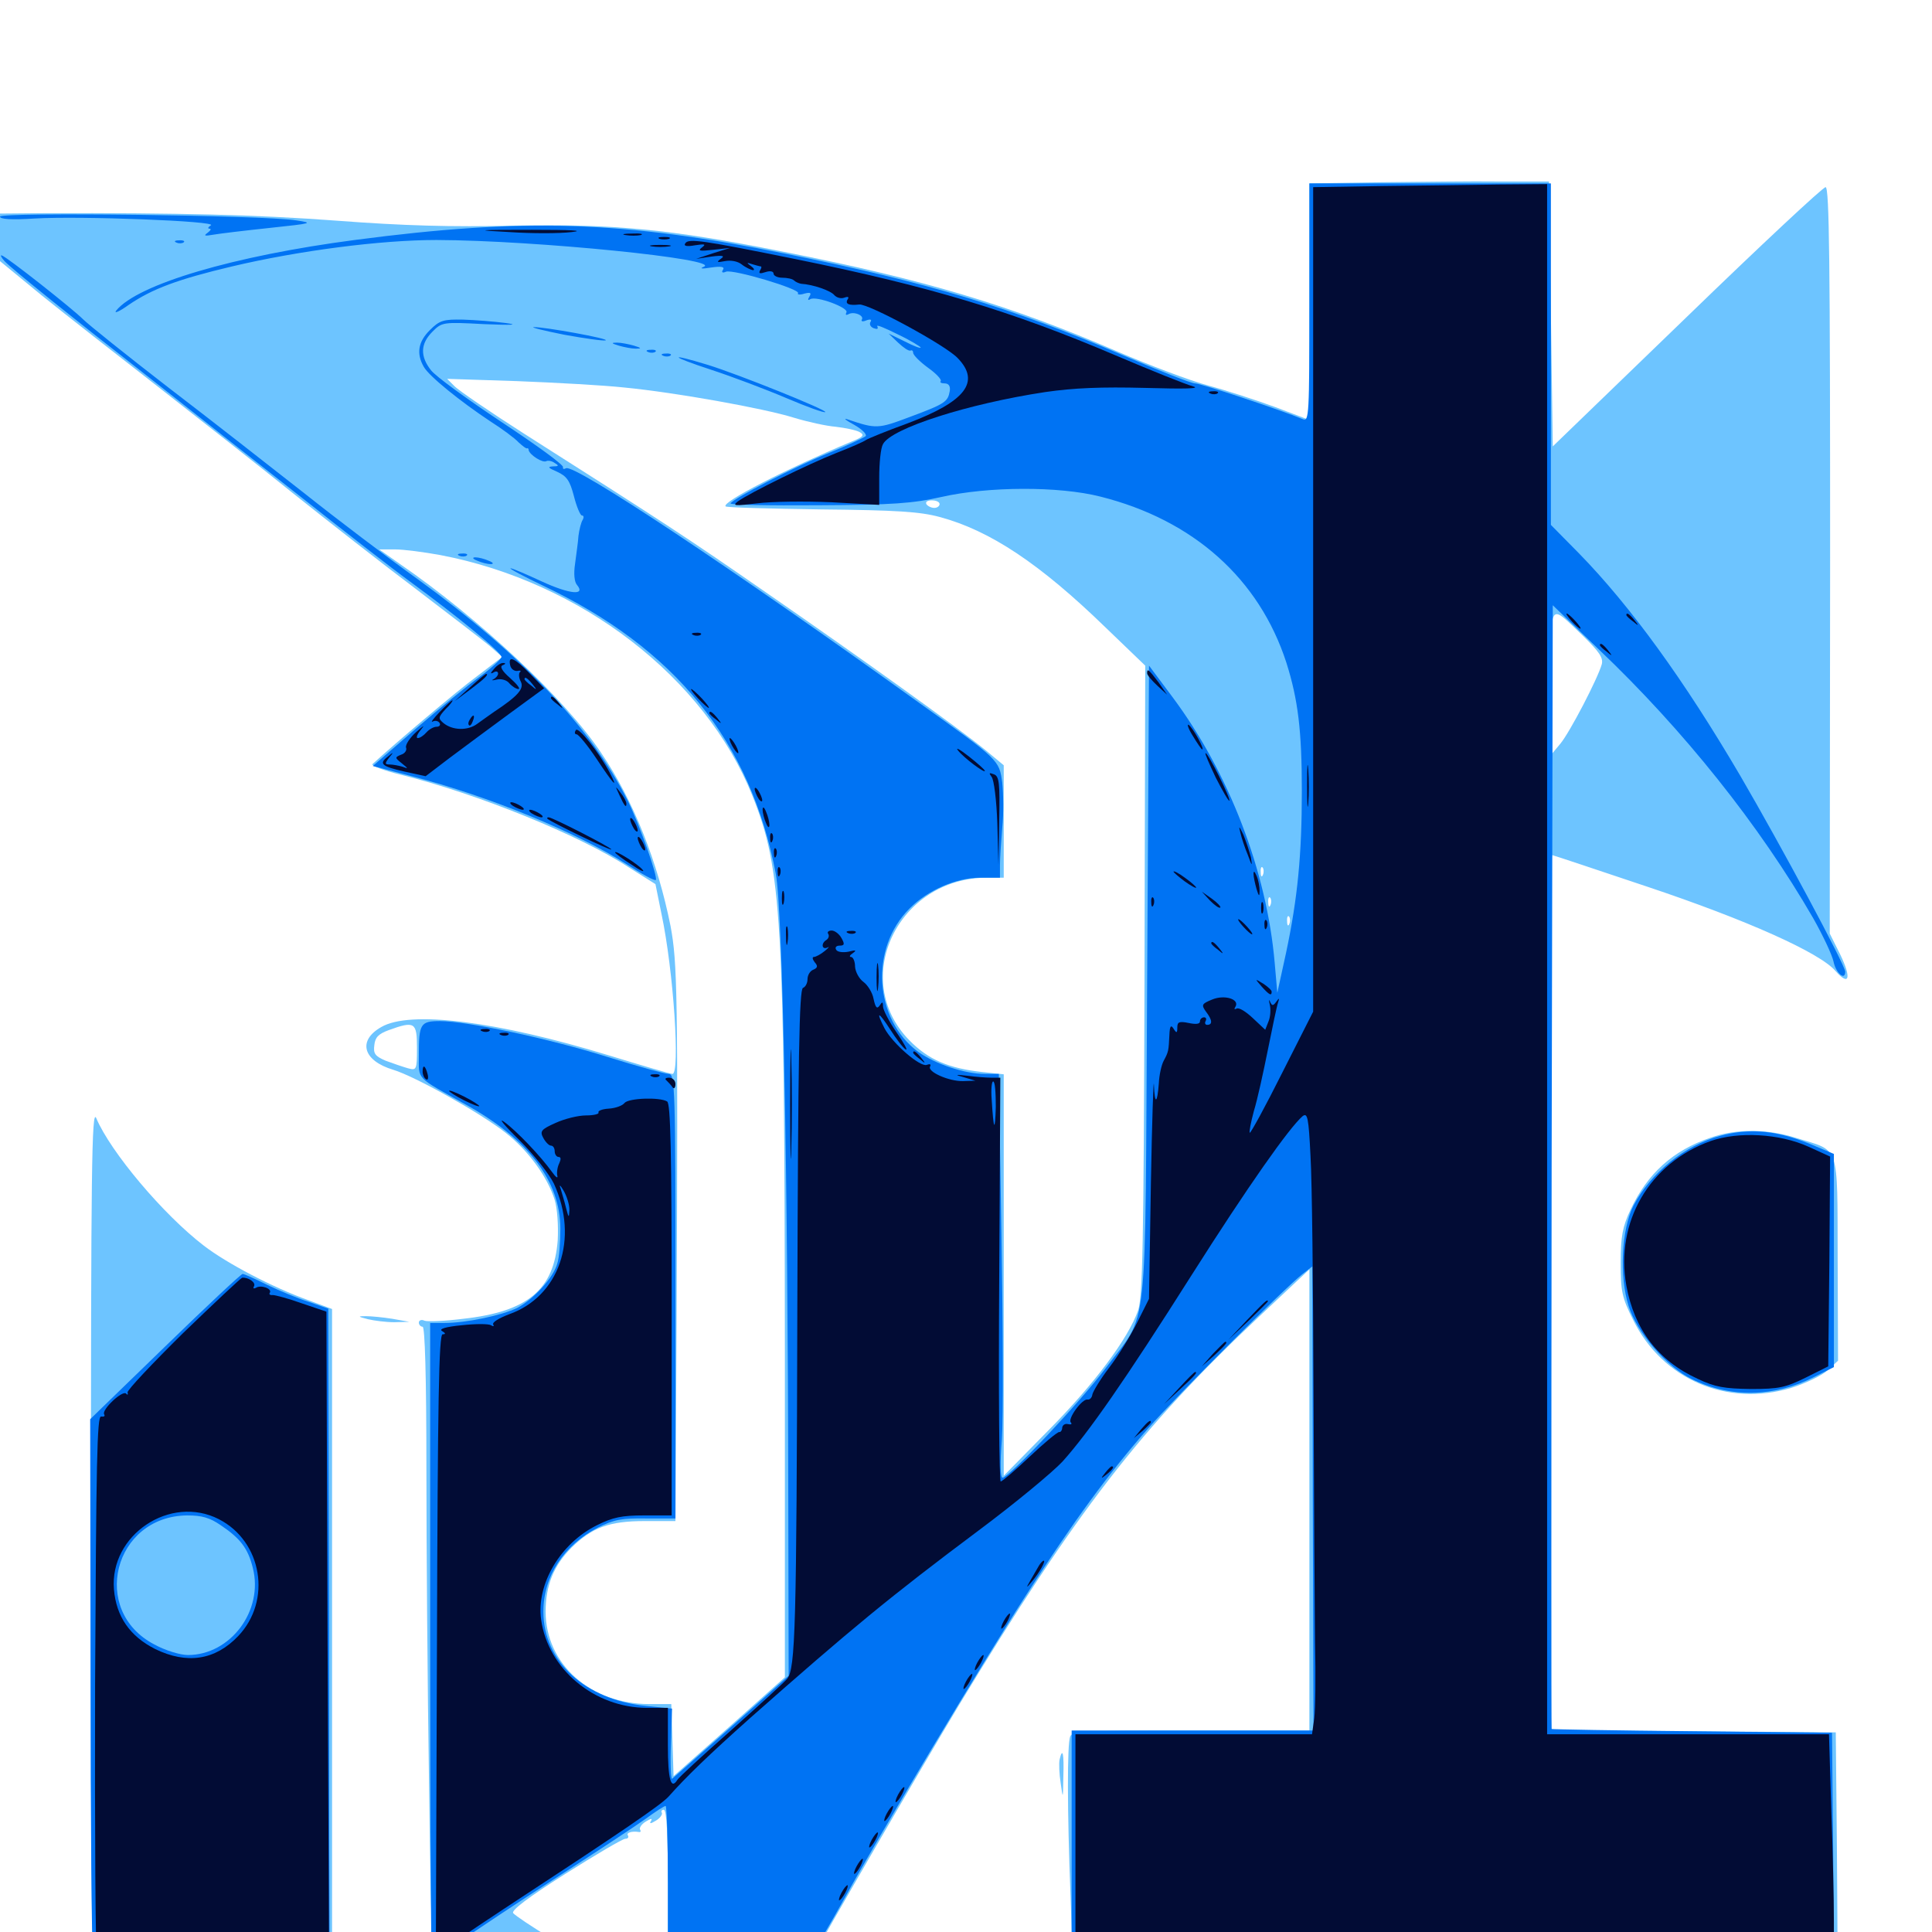 <svg xmlns="http://www.w3.org/2000/svg" viewBox="0 -1000 1000 1000">
	<path fill="#6dc4ff" d="M714.453 -905.664L677.734 -905.078V-843.75V-782.617L660.156 -789.258C650.586 -792.773 634.961 -797.852 625.586 -800.391C616.016 -802.93 594.922 -810.938 578.516 -817.969C523.438 -841.797 478.711 -855.273 405.273 -869.727C346.484 -881.445 317.773 -884.18 265.625 -883.203C234.375 -882.422 208.008 -883.203 174.805 -885.742C132.812 -888.867 93.164 -889.844 23.047 -889.648L0 -889.453V-877.148V-864.844L21.875 -846.875C33.984 -837.109 60.742 -816.211 81.055 -800.391C101.562 -784.375 133.203 -759.57 151.367 -744.922C169.727 -730.273 198.633 -707.617 215.82 -694.727C233.008 -681.641 250 -668.555 253.516 -665.625L259.961 -659.961L246.68 -649.805C236.328 -642.188 204.492 -615.234 192.773 -604.492C191.992 -603.711 198.633 -601.172 207.422 -599.023C247.266 -589.062 299.609 -567.969 325.586 -550.977L339.258 -542.383L342.383 -526.953C348.633 -497.656 352.148 -444.141 348.047 -444.141C347.07 -444.141 332.422 -448.438 315.234 -453.711C257.031 -471.484 212.109 -477.148 197.266 -468.359C184.961 -461.328 187.891 -450.977 203.516 -446.289C214.648 -442.969 248.828 -423.828 261.719 -413.672C273.438 -404.492 283.398 -390.82 287.109 -378.906C288.477 -374.414 289.062 -365.82 288.672 -358.008C286.719 -332.422 273.242 -321.094 239.648 -317.383C230.273 -316.211 221.289 -315.82 219.727 -316.406C218.164 -317.188 216.797 -316.602 216.797 -315.43C216.797 -314.258 217.773 -313.281 218.75 -313.281C219.922 -313.281 220.703 -287.695 220.703 -240.43C220.703 -200.195 221.289 -126.367 222.07 -76.367C223.242 15.82 223.633 20.117 230.078 12.305C231.445 10.742 235.938 10.156 244.531 10.938L256.836 11.914L243.164 12.891C233.398 13.672 239.648 14.258 266.211 15.039C286.328 15.43 302.734 15.43 302.734 14.844C302.734 14.258 294.727 8.984 284.961 3.125C275.195 -2.734 266.602 -8.594 265.625 -9.766C264.453 -11.133 273.438 -17.969 292.578 -30.078C308.398 -40.039 322.266 -48.242 323.633 -48.242C325 -48.242 325.586 -49.023 325 -50C324.023 -51.367 326.953 -52.344 330.664 -51.758C331.641 -51.562 331.836 -52.148 331.25 -53.125C330.859 -53.906 332.031 -55.859 334.375 -57.227C336.914 -58.789 337.891 -58.984 336.914 -57.422C335.938 -55.859 336.914 -56.055 339.453 -57.617C341.797 -58.984 342.969 -60.938 342.578 -61.719C341.992 -62.5 342.578 -63.281 343.555 -63.281C345.117 -63.281 345.703 -50.195 345.703 -23.242V16.797H382.422C418.359 16.797 418.945 16.602 421.094 12.305C425.391 3.711 476.562 -84.57 496.094 -116.992C557.227 -217.969 590.43 -260.938 652.148 -318.945L677.734 -342.969V-223.633V-104.297H616.406C562.305 -104.297 554.883 -103.906 553.906 -101.172C552.344 -97.266 552.344 -63.086 554.102 -18.945L555.273 16.211L737.305 17.578C837.5 18.359 926.562 18.359 935.352 17.773L951.172 16.211L950.781 -43.555L950.195 -103.32L876.562 -103.906L802.734 -104.297V-330.859C802.734 -455.469 802.93 -557.422 803.32 -557.422C803.711 -557.422 825.977 -550 852.734 -541.016C904.102 -523.828 941.992 -506.836 950 -497.461C957.227 -489.258 958.398 -493.75 952.539 -505.859L947.07 -516.797L947.266 -709.961C947.266 -864.453 946.875 -903.125 944.922 -903.125C943.555 -903.125 911.133 -872.852 873.047 -835.938L803.711 -768.945L802.734 -837.5L801.758 -906.055H776.367C762.5 -906.25 734.57 -905.859 714.453 -905.664ZM323.242 -799.414C349.414 -796.875 395.312 -788.672 410.938 -783.789C417.969 -781.641 427.734 -779.492 432.617 -779.102C437.695 -778.516 443.164 -777.344 444.922 -776.367C447.656 -774.805 446.875 -773.828 440.43 -771.289C406.836 -757.227 373.242 -740.039 375.586 -737.891C375.977 -737.305 398.242 -736.719 425 -736.328C464.062 -735.938 476.172 -735.156 486.328 -732.422C512.5 -725.391 538.281 -708.203 572.266 -675.195L592.773 -655.469L592.383 -492.578C591.992 -354.883 591.406 -328.516 589.062 -321.68C583.984 -307.227 566.406 -283.594 542.578 -259.57L519.531 -236.133V-340.039V-443.945L508.398 -445.117C490.82 -447.07 480.469 -451.562 470.703 -461.523C439.648 -493.164 464.844 -545.703 510.938 -545.703H519.531V-574.805V-603.906L510.352 -611.523C497.07 -622.461 445.703 -659.375 396.484 -693.359C356.25 -721.289 344.336 -729.102 271.484 -775.391C253.711 -786.719 237.5 -797.852 235.352 -800L231.445 -803.906L267.578 -802.734C287.5 -801.953 312.5 -800.586 323.242 -799.414ZM534.766 -745.508C537.695 -745.898 534.766 -746.289 528.32 -746.289C521.875 -746.289 519.531 -745.898 523.047 -745.508C526.562 -745.117 531.836 -745.117 534.766 -745.508ZM504.492 -743.555C505.664 -744.141 504.688 -744.531 501.953 -744.531C499.219 -744.531 498.242 -744.141 499.609 -743.555C500.781 -743.164 503.125 -743.164 504.492 -743.555ZM493.555 -741.797C494.336 -742.383 493.164 -742.969 491.016 -742.773C488.867 -742.773 488.281 -742.188 489.844 -741.602C491.211 -741.016 492.969 -741.211 493.555 -741.797ZM486.328 -739.062C486.328 -738.086 485.156 -737.109 483.594 -737.109C482.031 -737.109 480.078 -738.086 479.492 -739.062C478.906 -740.234 480.078 -741.016 482.227 -741.016C484.57 -741.016 486.328 -740.234 486.328 -739.062ZM227.93 -712.695C300.781 -698.828 365.039 -649.219 389.453 -588.086C404.688 -550 406.055 -524.805 406.25 -301.172V-131.836L377.539 -106.25L348.633 -80.664L348.047 -99.219L347.461 -117.969H336.133C305.664 -117.969 282.422 -138.672 282.422 -165.82C282.422 -179.297 286.523 -189.648 295.898 -199.023C306.445 -209.375 315.43 -212.695 333.594 -212.695H349.609L350.195 -316.211C350.977 -486.719 350.586 -501.758 347.07 -520.703C340.43 -553.906 327.93 -585.547 311.133 -610.352C292.773 -637.891 248.047 -679.883 206.836 -708.203L196.289 -715.625H204.492C208.984 -715.625 219.336 -714.258 227.93 -712.695ZM819.336 -670.898C827.734 -662.695 829.883 -659.57 829.102 -656.25C826.953 -648.633 812.5 -620.898 807.617 -615.039L802.734 -609.18V-646.875C802.734 -689.648 801.562 -687.891 819.336 -670.898ZM653.711 -547.266C653.125 -545.703 652.539 -546.289 652.539 -548.438C652.344 -550.586 652.93 -551.758 653.516 -550.977C654.102 -550.391 654.297 -548.633 653.711 -547.266ZM655.664 -539.453C656.25 -540.82 656.055 -542.578 655.469 -543.164C654.883 -543.945 654.297 -542.773 654.492 -540.625C654.492 -538.477 655.078 -537.891 655.664 -539.453ZM657.617 -531.641C657.031 -530.078 656.445 -530.664 656.445 -532.812C656.25 -534.961 656.836 -536.133 657.422 -535.352C658.008 -534.766 658.203 -533.008 657.617 -531.641ZM667.383 -521.875C666.797 -520.312 666.211 -520.898 666.211 -523.047C666.016 -525.195 666.602 -526.367 667.188 -525.586C667.773 -525 667.969 -523.242 667.383 -521.875ZM215.82 -457.812C215.82 -446.094 215.625 -445.898 211.133 -447.07C208.398 -447.852 203.32 -449.609 199.609 -450.977C194.141 -453.32 193.164 -454.688 193.75 -458.984C194.141 -463.086 195.898 -464.844 201.172 -466.797C214.648 -471.68 215.82 -470.898 215.82 -457.812ZM47.07 -206.445C46.875 -84.961 47.461 15.039 48.242 15.43C49.219 16.016 77.344 15.82 110.938 15.234L171.875 14.258V-154.102V-322.461L159.766 -326.953C141.211 -333.594 117.383 -346.094 105.469 -355.273C84.57 -371.289 57.227 -403.711 49.805 -421.289C47.461 -426.562 47.07 -395.117 47.07 -206.445ZM885.352 -411.133C865.82 -404.492 852.734 -392.578 843.945 -373.828C839.844 -365.039 838.867 -360.156 838.867 -346.484C838.867 -331.641 839.453 -328.516 845.312 -316.797C860.547 -285.938 893.945 -271.68 927.148 -281.641C934.57 -283.984 943.164 -288.086 946.094 -290.82L951.367 -295.703L951.172 -348.438C950.977 -408.984 952.539 -403.906 929.883 -410.938C914.648 -415.82 898.633 -415.82 885.352 -411.133ZM190.43 -317.188C193.75 -316.406 199.805 -315.625 204.102 -315.625L211.914 -315.82L203.125 -317.383C198.242 -318.164 192.188 -318.75 189.453 -318.75C184.961 -318.75 185.156 -318.555 190.43 -317.188ZM548.438 -89.258C548.047 -87.305 548.242 -81.836 549.023 -76.953C550.195 -68.555 550.195 -68.555 550.391 -80.469C550.781 -92.383 550 -95.898 548.438 -89.258ZM319.336 13.867C318.359 13.477 321.875 13.086 327.539 13.086C333.008 12.891 338.086 13.672 338.672 14.648C339.648 16.211 324.219 15.625 319.336 13.867ZM39.062 25C39.062 31.641 40.039 32.227 48.047 30.469C51.758 29.688 55.273 29.688 55.859 30.664C57.422 33.398 60.547 32.617 60.547 29.492C60.547 27.539 62.5 26.562 65.82 26.562C69.727 26.562 70.508 25.977 68.945 24.414C67.773 23.242 60.547 21.68 52.93 21.094C39.258 20.117 39.062 20.312 39.062 25Z"/>
	<path fill="#0073f3" d="M677.734 -843.359C677.734 -785.352 677.539 -781.641 674.414 -783.008C663.281 -787.695 621.484 -801.562 618.555 -801.562C616.602 -801.562 599.805 -808.203 581.055 -816.211C524.023 -840.625 480.078 -853.906 406.25 -868.75C322.07 -885.742 271.289 -887.305 183.594 -875.781C121.094 -867.578 71.289 -852.93 60.156 -839.258C58.789 -837.5 61.719 -838.672 66.602 -842.188C78.906 -850.586 92.188 -855.469 120.117 -862.109C154.883 -870.312 197.07 -875.781 225.977 -875.781C277.539 -875.586 374.023 -865.82 364.258 -861.914C361.914 -860.938 363.281 -860.742 367.969 -861.523C373.438 -862.305 375.195 -861.914 374.219 -860.352C373.242 -858.984 374.023 -858.594 375.781 -859.375C379.492 -860.742 414.258 -850.391 413.086 -848.242C412.5 -847.461 414.062 -847.266 416.406 -848.047C419.531 -848.828 420.117 -848.438 418.945 -846.484C417.969 -844.922 418.164 -844.336 419.336 -845.117C422.461 -847.07 439.648 -840.625 438.086 -838.281C437.5 -837.109 437.891 -836.719 439.062 -837.305C441.797 -839.062 447.461 -836.719 446.094 -834.57C445.508 -833.594 446.68 -833.398 448.438 -834.18C450.586 -834.961 451.367 -834.57 450.586 -833.398C449.805 -832.227 450.586 -830.664 452.344 -830.078C454.102 -829.492 454.688 -829.688 454.102 -831.055C453.32 -832.227 458.008 -830.273 464.648 -826.953C471.289 -823.828 476.562 -820.508 476.562 -820.117C476.562 -819.531 472.852 -820.898 468.359 -823.242L459.961 -827.344L464.844 -822.656C467.578 -820.117 470.312 -818.164 471.289 -818.555C472.07 -818.945 472.656 -818.359 472.656 -817.383C472.656 -816.211 476.172 -812.695 480.469 -809.57C484.57 -806.641 487.5 -803.516 486.914 -802.734C486.328 -802.148 487.109 -801.562 488.867 -801.562C491.016 -801.562 491.992 -800.195 491.602 -797.656C490.625 -791.992 489.258 -791.016 470.898 -784.18C454.297 -777.93 453.516 -777.93 438.477 -783.008C436.328 -783.594 437.891 -782.422 442.188 -780.078C446.289 -777.734 448.828 -775.195 448.047 -774.219C447.07 -773.438 438.477 -769.336 428.711 -765.43C411.328 -758.398 379.883 -742.188 378.125 -739.453C377.734 -738.672 398.047 -738.281 423.438 -738.477C462.5 -738.672 472.461 -739.453 487.305 -742.773C511.328 -748.242 548.047 -748.438 569.531 -742.969C617.773 -730.859 651.758 -700.391 665.82 -657.031C671.875 -637.891 673.828 -621.875 673.828 -590.625C673.828 -557.617 671.68 -535.156 665.625 -506.641L661.133 -486.133L659.766 -501.758C655.664 -549.023 636.133 -600 606.836 -639.258L594.727 -655.469L593.75 -490.82C592.578 -301.758 594.922 -322.266 572.266 -291.797C559.375 -274.609 522.266 -235.156 518.945 -235.156C517.773 -235.156 517.578 -242.383 518.555 -254.883C519.336 -265.82 519.141 -312.891 518.359 -359.375L516.992 -444.141H509.766C499.414 -444.141 484.18 -449.219 475.391 -455.469C452.344 -472.266 450 -509.18 470.898 -529.883C480.273 -539.258 494.922 -545.703 507.422 -545.703H517.578V-552.148C517.578 -555.469 518.164 -564.258 518.75 -571.484C519.531 -578.711 519.336 -589.258 518.75 -594.922C517.188 -606.641 517.188 -606.641 475.586 -636.328C379.688 -705.273 297.07 -760.156 292.969 -757.617C291.797 -757.031 291.211 -757.227 291.406 -758.203C291.797 -759.375 277.539 -769.727 259.766 -781.445C241.797 -793.359 225.391 -805.273 223.047 -808.398C217.383 -815.625 217.578 -822.07 223.828 -828.32C228.711 -833.203 229.102 -833.398 250.586 -832.227C265.234 -831.641 268.945 -831.836 261.719 -832.812C255.859 -833.594 245.898 -834.375 239.648 -834.57C229.492 -834.766 227.539 -834.18 222.461 -829.102C216.406 -823.047 215.43 -816.992 219.336 -810.156C222.07 -805.273 238.281 -792.188 253.906 -781.836C259.766 -778.125 266.406 -773.242 268.359 -771.094C270.508 -769.141 272.461 -767.578 272.852 -767.969C273.242 -768.164 273.633 -767.773 273.633 -766.992C274.219 -764.453 281.055 -760.156 282.812 -761.328C283.594 -761.719 285.547 -761.523 287.109 -760.352C289.453 -758.984 289.258 -758.594 286.133 -758.594C283.203 -758.398 283.789 -757.812 288.281 -755.859C293.359 -753.516 294.922 -751.367 297.07 -743.164C298.438 -737.695 300.391 -733.203 301.172 -733.203C302.148 -733.203 302.344 -732.227 301.562 -730.859C300.781 -729.688 299.805 -725.781 299.414 -722.656C299.219 -719.336 298.242 -712.891 297.656 -708.203C296.875 -703.125 297.266 -698.828 298.633 -697.266C303.32 -691.602 294.922 -692.383 280.469 -699.023C272.461 -702.734 265.234 -705.859 264.258 -705.859C263.477 -705.664 270.898 -701.758 280.664 -697.07C349.609 -664.453 388.477 -616.211 401.562 -547.656C405.078 -528.906 407.812 -393.164 408.008 -225.391L408.203 -132.617L378.516 -106.25C362.109 -91.797 348.438 -79.688 347.852 -79.297C347.266 -79.102 346.875 -87.109 347.266 -97.266L347.852 -115.625L334.57 -116.992C302.93 -120.117 281.25 -140.039 281.25 -165.82C281.25 -184.18 291.797 -200.195 309.57 -209.375C317.773 -213.477 321.875 -214.258 334.57 -214.062H349.609V-329.102C349.609 -437.695 349.414 -444.141 346.094 -444.141C344.336 -444.141 330.078 -448.047 314.453 -452.93C283.984 -462.5 241.602 -471.484 227.734 -471.484C217.578 -471.484 216.797 -470.117 216.797 -453.711C216.797 -440.82 214.844 -442.969 241.016 -428.32C273.438 -410.352 290.039 -388.672 290.039 -364.062C290.039 -357.031 289.453 -349.023 288.477 -346.094C286.523 -338.672 276.172 -327.539 267.773 -323.047C259.766 -319.141 241.406 -315.234 230.078 -315.234H222.656V-150.195C222.656 -59.375 223.047 14.844 223.633 14.844C224.219 14.844 230.664 10.547 237.891 5.078C245.312 -0.195 267.969 -15.234 288.281 -28.32C308.594 -41.406 329.297 -55.078 334.18 -58.594C339.258 -62.305 343.75 -65.234 344.531 -65.234C345.117 -65.234 345.703 -47.266 345.703 -25.195V14.844H381.641H417.773L421.484 9.375C423.438 6.445 430.273 -5.078 436.523 -16.406C455.469 -50.781 508.398 -139.258 531.25 -174.609C555.859 -212.891 573.633 -237.109 594.336 -260.742C609.18 -277.734 665.039 -333.398 674.023 -340.43L679.297 -344.531L679.492 -224.414L679.883 -104.297H617.383H554.688V-43.75V16.797H751.953H949.219L948.828 -43.164L948.242 -103.125L875.977 -103.906C836.328 -104.297 803.516 -104.883 803.125 -105.078C802.93 -105.469 802.93 -236.328 803.125 -396.094L803.711 -686.719L827.539 -663.867C871.484 -622.07 910.742 -572.852 938.477 -524.805C943.555 -515.82 948.242 -505.859 949.023 -502.344C950.195 -496.289 955.078 -492.188 955.078 -497.07C955.078 -500.391 922.07 -561.914 900.781 -598.438C871.68 -648.047 843.75 -686.523 817.188 -713.672L802.734 -728.32V-816.797V-905.078H740.234H677.734ZM0 -887.891C0 -886.523 5.859 -886.133 18.164 -886.914C42.188 -888.281 112.695 -885.547 109.18 -883.398C107.617 -882.422 107.422 -881.641 108.398 -881.641C109.57 -881.641 108.984 -880.664 107.422 -879.492C105.273 -877.93 105.859 -877.734 110.352 -878.516C113.672 -879.102 126.758 -880.664 139.648 -882.031C161.719 -884.375 162.5 -884.57 153.32 -885.938C135.938 -888.672 0 -890.234 0 -887.891ZM126.367 -884.375C127.148 -884.961 125.977 -885.547 123.828 -885.352C121.68 -885.352 121.094 -884.766 122.656 -884.18C124.023 -883.594 125.781 -883.789 126.367 -884.375ZM91.406 -874.414C89.844 -875 90.43 -875.586 92.578 -875.586C94.727 -875.781 95.898 -875.195 95.117 -874.609C94.531 -874.023 92.773 -873.828 91.406 -874.414ZM2.344 -864.844C6.641 -860.352 36.328 -836.523 80.078 -802.344C98.828 -787.5 132.617 -760.938 155.273 -743.164C177.93 -725.195 203.32 -705.469 211.914 -699.219C237.5 -680.469 259.766 -662.109 259.57 -659.961C259.57 -658.984 254.492 -654.297 248.438 -649.805C242.383 -645.508 227.344 -633.203 215.039 -622.656L192.969 -603.516L213.086 -598.242C253.125 -587.891 298.633 -569.141 324.219 -552.734C332.031 -547.656 338.867 -543.945 339.453 -544.531C340.625 -545.898 331.055 -573.242 324.805 -585.742C305.859 -623.438 270.117 -661.133 216.211 -700.195C200.977 -711.133 174.414 -731.25 157.227 -744.922C140.039 -758.398 108.398 -783.203 86.914 -799.609C65.43 -816.211 45.703 -832.031 42.969 -834.766C37.5 -840.234 4.102 -866.602 0.977 -867.773C0 -868.164 0.586 -866.797 2.344 -864.844ZM291.992 -826.758C302.734 -824.805 312.5 -823.438 313.477 -823.828C316.016 -824.609 281.641 -830.859 276.367 -830.664C274.219 -830.664 281.25 -828.906 291.992 -826.758ZM320.312 -821.094C323.047 -820.312 326.953 -819.531 329.102 -819.531C332.227 -819.531 332.031 -819.922 328.125 -821.094C325.391 -821.875 321.484 -822.656 319.336 -822.656C316.211 -822.656 316.406 -822.266 320.312 -821.094ZM335.547 -817.773C333.984 -818.359 334.57 -818.945 336.719 -818.945C338.867 -819.141 340.039 -818.555 339.258 -817.969C338.672 -817.383 336.914 -817.188 335.547 -817.773ZM343.359 -815.82C341.797 -816.406 342.383 -816.992 344.531 -816.992C346.68 -817.188 347.852 -816.602 347.07 -816.016C346.484 -815.43 344.727 -815.234 343.359 -815.82ZM368.164 -808.594C378.906 -805.078 396.484 -798.438 407.031 -793.945C417.578 -789.453 426.758 -786.133 427.148 -786.719C428.32 -787.695 382.227 -806.25 366.406 -811.133C345.312 -817.578 346.68 -815.625 368.164 -808.594ZM237.891 -712.305C236.328 -712.891 236.914 -713.477 239.062 -713.477C241.211 -713.672 242.383 -713.086 241.602 -712.5C241.016 -711.914 239.258 -711.719 237.891 -712.305ZM247.07 -709.766C249.219 -708.789 252.344 -708.008 253.906 -708.008C255.664 -708.008 255.469 -708.789 252.93 -709.766C250.781 -710.742 247.656 -711.523 246.094 -711.523C244.336 -711.523 244.531 -710.742 247.07 -709.766ZM890.43 -412.109C872.07 -407.227 854.297 -392.773 845.508 -375.977C839.258 -363.867 838.086 -339.258 842.969 -324.023C847.07 -310.547 862.891 -292.188 875.781 -286.133C895.703 -276.367 918.359 -276.758 939.062 -287.305L949.219 -292.383V-347.461V-402.734L939.844 -406.641C920.898 -414.844 906.445 -416.406 890.43 -412.109ZM85.352 -302.93L46.68 -265.43L46.875 -131.445C46.875 -57.617 47.461 5.469 48.047 8.789L49.414 14.844L110.156 14.453C157.227 14.062 170.898 13.281 170.703 11.328C170.508 10.156 170.312 -65.625 170.312 -156.836L169.922 -322.656L159.766 -326.172C154.102 -327.93 144.336 -332.031 138.281 -334.961C132.031 -338.086 126.367 -340.625 125.586 -340.625C124.805 -340.625 106.641 -323.633 85.352 -302.93ZM114.258 -210.547C124.414 -203.711 128.32 -198.633 130.859 -188.477C136.523 -166.406 119.336 -143.359 97.266 -143.359C93.359 -143.359 85.547 -145.703 79.883 -148.828C46.484 -166.211 58.789 -215.234 96.875 -215.625C104.492 -215.625 108.594 -214.453 114.258 -210.547ZM41.211 26.562C41.406 29.883 41.797 30.273 42.383 27.93C43.555 23.242 56.641 23.242 56.641 27.93C56.641 30.859 57.031 31.055 58.594 28.516C61.719 23.633 60.938 23.047 50.781 22.266C41.406 21.68 41.016 21.875 41.211 26.562Z"/>
	<path fill="#020c35" d="M715.43 -903.711L679.688 -903.125V-841.016V-627.734V-476.367L663.672 -444.727C654.883 -427.148 647.266 -413.281 646.875 -413.672C646.484 -414.258 647.461 -419.141 649.023 -425C650.781 -430.664 653.906 -444.922 656.25 -456.641C658.594 -468.359 660.938 -479.492 661.523 -481.055C662.305 -483.594 662.109 -483.594 660.547 -481.445C658.984 -479.297 658.398 -479.297 657.422 -481.445C656.836 -483.008 656.641 -482.422 657.227 -480.078C657.812 -477.734 657.617 -473.828 656.641 -471.484L654.883 -466.992L648.438 -473.047C644.922 -476.367 641.211 -478.711 640.039 -477.93C638.867 -477.344 638.672 -477.734 639.453 -478.906C641.797 -482.812 633.789 -485.352 627.344 -482.617C622.07 -480.469 621.68 -479.883 624.219 -476.367C627.539 -472.07 627.734 -469.531 624.805 -469.531C623.828 -469.531 623.438 -470.508 624.023 -471.484C624.609 -472.656 624.219 -473.438 623.242 -473.438C622.07 -473.438 621.094 -472.461 621.094 -471.289C621.094 -469.922 618.945 -469.727 615.234 -470.508C610.352 -471.484 609.375 -471.094 609.375 -468.164C609.375 -465.234 608.984 -465.039 607.422 -467.578C606.055 -469.727 605.469 -468.945 605.273 -464.258C604.883 -456.25 604.883 -455.664 602.344 -450.977C601.172 -448.828 600 -443.555 599.805 -439.258C599.023 -428.516 597.656 -428.125 597.266 -438.477C597.07 -443.164 596.289 -420.312 595.703 -387.5L594.727 -327.734L588.477 -315.234C584.961 -308.203 578.516 -297.852 574.023 -291.992C569.531 -286.133 565.82 -279.883 565.43 -278.32C565.234 -276.562 564.062 -275.391 562.891 -275.586C560.156 -276.172 552.344 -265.43 554.297 -263.672C555.078 -262.891 554.297 -262.5 552.734 -262.891C551.172 -263.281 550 -262.305 549.805 -261.133C549.805 -259.766 549.023 -258.594 548.242 -258.789C547.266 -258.789 540.43 -253.125 533.008 -246.094C525.586 -239.062 518.75 -233.203 517.969 -233.203C517.188 -233.203 516.797 -280.273 517.188 -337.695L517.773 -442.188H513.281C510.742 -442.188 505.273 -442.578 500.977 -443.164C494.141 -443.945 493.945 -443.75 499.023 -442.383L504.883 -440.625L498.438 -440.43C491.211 -440.234 479.688 -445.312 481.445 -448.047C482.031 -449.219 481.25 -449.414 479.688 -448.828C476.367 -447.461 461.914 -459.961 457.812 -467.773C453.125 -476.953 454.688 -476.562 460.742 -467.188C463.867 -462.305 467.383 -457.617 468.75 -456.836C470.117 -456.055 467.969 -459.961 464.062 -465.625C460.156 -471.289 457.031 -477.344 457.031 -479.102C457.031 -481.641 456.641 -481.641 455.273 -479.492C453.906 -477.539 453.125 -478.516 452.148 -483.008C451.562 -486.328 449.023 -490.234 446.875 -491.797C444.727 -493.359 442.773 -496.875 442.578 -499.609C442.578 -502.344 441.602 -504.688 440.43 -504.688C439.453 -504.688 439.844 -505.664 441.406 -506.641C443.555 -508.203 442.969 -508.398 439.258 -507.422C436.328 -506.836 433.398 -507.227 432.812 -508.398C432.031 -509.57 432.812 -510.547 434.57 -510.547C437.109 -510.547 437.305 -511.328 435.547 -514.453C434.375 -516.602 432.031 -518.359 430.469 -518.359C428.906 -518.359 427.93 -517.578 428.711 -516.602C429.297 -515.625 428.906 -514.258 427.734 -513.477C424.805 -511.719 425.391 -508.203 428.32 -509.57C429.492 -510.352 428.906 -509.375 426.953 -507.812C424.805 -506.055 422.266 -504.688 421.289 -504.688C420.312 -504.688 420.508 -503.516 421.68 -501.953C423.438 -500 423.242 -499.023 420.898 -498.047C419.336 -497.461 417.969 -495.312 417.969 -493.164C417.969 -491.016 416.797 -489.062 415.625 -488.672C413.672 -487.891 413.086 -452.734 412.695 -322.852C412.305 -157.812 411.719 -136.133 407.422 -131.055C406.25 -129.492 393.164 -117.578 378.516 -104.492C363.672 -91.406 351.172 -79.883 350.586 -78.711C347.266 -73.438 345.703 -78.906 345.703 -96.484V-116.016H334.961C307.617 -116.016 283.594 -136.133 280.078 -161.719C277.539 -180.078 290.039 -201.172 308.984 -210.547C317.188 -214.648 321.875 -215.625 333.398 -215.625H347.656V-321.875C347.656 -404.883 347.07 -428.711 345.312 -429.883C341.406 -432.227 325.391 -431.641 323.242 -429.102C322.266 -427.734 318.555 -426.367 315.039 -426.172C311.719 -425.977 309.375 -425 309.766 -424.219C310.352 -423.438 307.422 -422.656 303.32 -422.656C299.219 -422.656 292.188 -420.898 287.5 -418.75C280.078 -415.43 279.297 -414.453 281.25 -410.938C282.422 -408.789 284.18 -407.031 285.156 -407.031C286.328 -407.031 287.109 -405.664 287.109 -404.102C287.109 -402.539 288.086 -401.172 289.062 -401.172C290.43 -401.172 290.43 -400 289.453 -397.852C288.477 -395.898 288.086 -392.969 288.477 -391.406C288.867 -389.844 287.695 -390.625 285.742 -393.359C279.883 -401.562 267.188 -414.844 260.938 -419.336C257.617 -421.68 261.133 -417.383 268.75 -409.961C276.367 -402.344 284.375 -392.188 286.719 -387.305C299.805 -358.789 289.453 -328.906 263.477 -319.727C258.398 -317.773 254.688 -315.625 255.273 -314.453C255.859 -313.477 255.469 -313.281 254.102 -314.062C252.93 -314.844 246.094 -314.844 239.062 -314.062C230.664 -313.281 227.148 -312.109 228.711 -311.133C230.664 -309.961 230.859 -309.375 229.102 -309.375C227.148 -309.375 226.562 -274.805 226.172 -148.633L225.586 12.109L236.328 4.492C242.188 0.391 253.32 -7.031 260.742 -11.914C322.461 -52.344 341.602 -65.43 345.898 -69.922C355.273 -80.469 366.602 -91.406 388.477 -110.938C440.234 -156.641 460.547 -173.438 506.25 -207.617C525.391 -221.875 544.922 -238.086 550 -243.555C563.477 -258.594 582.031 -285.156 616.797 -340.039C645.898 -385.938 667.383 -416.406 674.219 -422.266C676.758 -424.219 677.344 -421.68 678.32 -401.562C679.102 -389.062 679.688 -334.375 679.883 -280.078C680.078 -225.781 680.469 -167.383 680.664 -150.195C681.055 -133.008 680.859 -115.234 680.273 -110.742L679.102 -102.344H617.969H556.641V-43.75V14.844H752.93H949.219V-5.273C949.219 -16.406 948.633 -42.773 947.852 -63.867L946.68 -102.344H873.633H800.781V-414.453V-815.43V-904.688L775.977 -904.492C762.109 -904.297 734.961 -903.906 715.43 -903.711ZM515.43 -427.148C515.039 -413.477 514.258 -414.844 513.281 -431.055C512.891 -436.133 513.281 -440.234 514.062 -440.234C515.039 -440.234 515.43 -434.375 515.43 -427.148ZM294.727 -373.828C294.531 -369.336 294.336 -369.531 292.969 -374.805C292.188 -378.125 290.82 -382.422 290.234 -384.57C289.258 -387.109 289.844 -386.914 291.797 -383.594C293.359 -380.859 294.727 -376.562 294.727 -373.828ZM263.672 -879.883C275 -879.102 289.453 -879.102 295.898 -879.883C303.125 -880.664 295.508 -881.055 275.391 -881.055C246.094 -881.055 244.922 -880.859 263.672 -879.883ZM323.828 -878.32C321.289 -878.711 322.852 -879.102 327.148 -879.102C331.445 -879.297 333.398 -878.906 331.641 -878.32C329.688 -877.93 326.172 -877.93 323.828 -878.32ZM341.406 -876.367C340.039 -876.953 341.016 -877.344 343.75 -877.344C346.484 -877.344 347.461 -876.953 346.289 -876.367C344.922 -875.977 342.578 -875.977 341.406 -876.367ZM354.688 -874.023C353.711 -872.656 355.469 -872.266 359.766 -873.047C364.844 -873.828 365.625 -873.633 363.281 -871.875C360.938 -870.117 362.305 -869.922 369.141 -870.703L377.93 -871.68L369.141 -868.945L360.352 -866.016L368.164 -867.188C374.219 -867.969 375.391 -867.578 373.047 -866.016C370.703 -864.258 371.094 -864.062 375.195 -864.844C378.125 -865.43 381.836 -864.844 383.984 -863.086C385.938 -861.523 388.672 -860.352 389.648 -860.156C390.82 -860.156 390.234 -861.133 388.672 -862.305C386.328 -864.062 386.328 -864.258 389.258 -863.281C391.211 -862.695 393.359 -862.109 393.75 -862.109C394.336 -862.109 394.141 -861.133 393.359 -859.961C392.578 -858.398 393.359 -858.203 396.289 -859.18C398.633 -859.961 400.391 -859.57 400.391 -858.398C400.391 -857.227 402.539 -856.25 404.883 -856.25C407.422 -856.25 410.156 -855.664 410.938 -854.883C411.719 -854.102 413.477 -853.32 414.648 -853.125C420.898 -852.734 429.883 -849.609 431.836 -847.266C433.008 -845.898 435.352 -845.312 436.914 -845.898C439.062 -846.68 439.648 -846.289 438.672 -844.922C437.305 -842.578 439.648 -841.797 444.727 -842.383C449.414 -842.969 489.453 -821.289 495.703 -814.648C507.617 -802.344 499.805 -792.188 469.727 -780.859C458.984 -776.953 449.414 -773.047 448.242 -772.266C447.266 -771.484 440.234 -768.359 432.617 -765.43C418.359 -759.766 388.086 -744.922 381.836 -740.43C378.906 -738.086 380.469 -738.086 391.797 -739.453C399.219 -740.43 416.406 -740.625 430.273 -740.039L455.078 -738.672V-752.734C455.078 -760.352 455.859 -768.164 457.031 -770.117C461.328 -778.32 500.977 -791.016 541.016 -797.07C555.859 -799.219 570.117 -799.805 592.773 -799.219C613.281 -798.633 621.68 -798.828 617.578 -800C613.867 -800.977 595.898 -808.203 577.539 -816.016C523.438 -839.062 481.25 -851.758 412.109 -865.82C363.867 -875.586 356.25 -876.758 354.688 -874.023ZM337.5 -872.461C334.961 -872.852 336.914 -873.242 341.797 -873.242C346.68 -873.242 348.633 -872.852 346.289 -872.461C343.75 -872.07 339.844 -872.07 337.5 -872.461ZM626.562 -796.289C625 -796.875 625.586 -797.461 627.734 -797.461C629.883 -797.656 631.055 -797.07 630.273 -796.484C629.688 -795.898 627.93 -795.703 626.562 -796.289ZM813.477 -678.516C815.43 -676.367 817.383 -674.609 817.969 -674.609C818.555 -674.609 817.383 -676.367 815.43 -678.516C813.477 -680.664 811.523 -682.422 810.938 -682.422C810.352 -682.422 811.523 -680.664 813.477 -678.516ZM841.797 -681.641C841.797 -681.25 843.359 -679.688 845.312 -678.32C848.242 -675.781 848.438 -675.977 845.898 -679.102C843.359 -682.227 841.797 -683.203 841.797 -681.641ZM358.984 -671.289C357.422 -671.875 358.008 -672.461 360.156 -672.461C362.305 -672.656 363.477 -672.07 362.695 -671.484C362.109 -670.898 360.352 -670.703 358.984 -671.289ZM828.125 -666.016C828.125 -665.625 829.688 -664.062 831.641 -662.695C834.57 -660.156 834.766 -660.352 832.227 -663.477C829.688 -666.602 828.125 -667.578 828.125 -666.016ZM264.062 -655.664C264.453 -653.711 266.211 -652.539 267.773 -652.734C269.336 -653.125 269.922 -652.734 269.141 -652.148C268.359 -651.367 268.555 -649.023 269.531 -647.266C271.484 -643.555 267.969 -639.648 255.859 -631.641C253.516 -630.078 249.609 -627.148 247.07 -625.391C242.188 -621.68 234.18 -621.875 229.492 -625.781C226.758 -628.125 226.758 -628.711 230.664 -633.008C233.203 -635.352 234.57 -637.5 234.18 -637.5C233.594 -637.5 230.664 -634.766 227.344 -631.25C224.219 -627.93 222.656 -625.781 224.023 -626.562C225.195 -627.148 226.758 -626.953 227.539 -625.781C228.125 -624.805 227.539 -623.828 225.977 -623.828C224.414 -623.828 222.07 -622.461 220.703 -620.898C219.336 -619.336 217.383 -617.969 216.211 -617.969C215.234 -617.969 215.82 -619.922 217.969 -622.461C220.117 -625 219.141 -624.414 215.43 -621.094C212.109 -618.164 209.766 -614.453 210.156 -613.086C210.742 -611.719 209.57 -609.961 207.617 -609.375C204.297 -608.008 204.297 -607.812 208.008 -604.883C211.328 -602.148 211.523 -601.953 208.398 -603.125C206.445 -603.711 203.32 -604.297 201.758 -604.297C199.219 -604.297 199.023 -604.688 201.367 -607.812C203.906 -610.742 203.711 -610.938 200.781 -608.398C195.898 -604.688 197.461 -603.32 209.57 -600.586L220.312 -598.242L232.617 -607.617C239.453 -612.695 253.32 -623.047 263.477 -630.469L281.641 -643.75L274.219 -651.367C266.211 -659.57 262.891 -660.938 264.062 -655.664ZM275.586 -645.898C278.125 -642.773 277.93 -642.578 275 -645.117C273.047 -646.484 271.484 -648.047 271.484 -648.438C271.484 -650 273.047 -649.023 275.586 -645.898ZM255.664 -653.711C253.711 -651.562 253.711 -650.977 255.469 -651.953C256.641 -652.734 257.812 -652.539 257.812 -651.367C257.812 -650.391 256.641 -649.023 255.469 -648.438C254.102 -647.852 254.688 -647.656 257.031 -648.242C259.375 -648.828 262.305 -648.047 263.672 -646.289C265.039 -644.727 267.188 -643.359 268.359 -643.359C269.531 -643.359 267.578 -645.898 264.062 -649.023C259.766 -652.734 258.594 -655.078 260.156 -655.664C261.719 -656.25 261.914 -656.836 260.547 -656.836C259.375 -657.031 257.031 -655.469 255.664 -653.711ZM593.75 -651.562C593.75 -650.586 596.094 -647.852 599.023 -645.117L604.102 -640.43L599.609 -646.875C594.727 -653.32 593.75 -654.297 593.75 -651.562ZM243.164 -644.141L235.352 -637.109L243.75 -643.359C250.781 -648.633 253.32 -651.172 251.562 -651.172C251.172 -651.172 247.461 -648.047 243.164 -644.141ZM361.328 -638.477C363.867 -635.742 366.406 -633.594 366.797 -633.594C367.383 -633.594 365.82 -635.742 363.281 -638.477C360.742 -641.211 358.203 -643.359 357.812 -643.359C357.227 -643.359 358.789 -641.211 361.328 -638.477ZM285.156 -638.672C285.156 -638.281 286.719 -636.719 288.672 -635.352C291.602 -632.812 291.797 -633.008 289.258 -636.133C286.719 -639.258 285.156 -640.234 285.156 -638.672ZM367.188 -630.859C367.188 -630.469 368.75 -628.906 370.703 -627.539C373.633 -625 373.828 -625.195 371.289 -628.32C368.75 -631.445 367.188 -632.422 367.188 -630.859ZM243.164 -627.539C242.383 -626.367 242.188 -625.195 242.773 -624.609C243.164 -624.023 244.141 -625 244.727 -626.758C246.094 -630.078 244.922 -630.664 243.164 -627.539ZM617.383 -619.141C619.727 -615.234 621.875 -612.109 622.266 -612.109C623.633 -612.109 617.383 -623.438 615.234 -624.805C614.258 -625.391 615.039 -622.852 617.383 -619.141ZM298.047 -622.07C297.266 -620.898 297.461 -619.922 298.438 -619.922C299.414 -619.922 304.102 -614.258 308.789 -607.227C317.578 -593.945 320.312 -591.016 315.625 -600C309.961 -610.742 299.219 -624.219 298.047 -622.07ZM378.906 -614.062C380.078 -611.914 381.445 -610.156 382.031 -610.156C382.422 -610.156 382.031 -611.914 380.859 -614.062C379.688 -616.211 378.32 -617.969 377.734 -617.969C377.344 -617.969 377.734 -616.211 378.906 -614.062ZM495.898 -611.523C499.023 -607.617 509.766 -599.609 509.766 -600.977C509.766 -601.562 506.055 -604.883 501.562 -608.398C496.875 -612.109 494.336 -613.477 495.898 -611.523ZM629.297 -597.461C632.812 -590.625 635.938 -585.156 636.328 -585.547C637.109 -586.523 625.391 -610.156 624.023 -610.156C623.438 -610.156 625.977 -604.492 629.297 -597.461ZM676.562 -593.555C676.562 -583.984 676.758 -579.688 677.148 -584.18C677.539 -588.672 677.539 -596.68 677.148 -601.758C676.758 -606.836 676.562 -603.32 676.562 -593.555ZM513.281 -597.852C514.453 -596.484 515.82 -585.742 516.211 -573.828L516.797 -552.539L517.188 -575.195C517.578 -594.727 517.188 -598.242 514.453 -599.219C511.914 -600.195 511.719 -600 513.281 -597.852ZM320.508 -588.672C323.242 -582.617 324.219 -581.641 324.219 -583.984C324.219 -585.156 322.852 -587.695 321.094 -589.844C318.359 -593.359 318.359 -593.359 320.508 -588.672ZM390.625 -591.602C390.625 -590.625 391.602 -588.281 392.578 -586.719C393.555 -585.156 394.531 -584.766 394.531 -585.742C394.531 -586.914 393.555 -589.062 392.578 -590.625C391.602 -592.188 390.625 -592.773 390.625 -591.602ZM265.625 -582.812C267.188 -581.836 269.531 -580.859 270.508 -580.859C271.68 -580.859 271.094 -581.836 269.531 -582.812C267.969 -583.789 265.82 -584.766 264.648 -584.766C263.672 -584.766 264.062 -583.789 265.625 -582.812ZM394.727 -580.859C394.727 -579.297 395.508 -576.172 396.484 -574.023C397.461 -571.484 398.242 -571.289 398.242 -573.047C398.242 -574.609 397.461 -577.734 396.484 -579.883C395.508 -582.422 394.727 -582.617 394.727 -580.859ZM275.391 -578.906C276.953 -577.93 279.297 -576.953 280.273 -576.953C281.445 -576.953 280.859 -577.93 279.297 -578.906C277.734 -579.883 275.586 -580.859 274.414 -580.859C273.438 -580.859 273.828 -579.883 275.391 -578.906ZM283.398 -576.172C285.352 -574.414 316.406 -559.375 316.406 -560.352C316.406 -561.328 285.938 -576.953 283.984 -576.953C283.203 -576.953 283.008 -576.562 283.398 -576.172ZM326.172 -575.977C326.172 -575 327.148 -572.656 328.125 -571.094C329.102 -569.531 330.078 -569.141 330.078 -570.117C330.078 -571.289 329.102 -573.438 328.125 -575C327.148 -576.562 326.172 -577.148 326.172 -575.977ZM641.992 -569.141C642.578 -566.406 644.336 -561.133 645.898 -557.422C648.047 -551.562 648.242 -551.367 647.461 -556.25C646.68 -559.375 644.922 -564.648 643.555 -567.969C641.406 -572.461 641.016 -572.852 641.992 -569.141ZM398.633 -566.016C398.633 -563.867 399.219 -563.281 399.805 -564.844C400.391 -566.211 400.195 -567.969 399.609 -568.555C399.023 -569.336 398.438 -568.164 398.633 -566.016ZM330.078 -566.211C330.078 -565.234 331.055 -562.891 332.031 -561.328C333.008 -559.766 333.984 -559.375 333.984 -560.352C333.984 -561.523 333.008 -563.672 332.031 -565.234C331.055 -566.797 330.078 -567.383 330.078 -566.211ZM400.586 -558.203C400.586 -556.055 401.172 -555.469 401.758 -557.031C402.344 -558.398 402.148 -560.156 401.562 -560.742C400.977 -561.523 400.391 -560.352 400.586 -558.203ZM318.359 -558.789C318.359 -558.398 322.07 -555.469 326.758 -552.539C331.25 -549.414 333.984 -548.242 332.617 -549.805C330.273 -552.734 318.359 -560.156 318.359 -558.789ZM402.539 -548.438C402.539 -546.289 403.125 -545.703 403.711 -547.266C404.297 -548.633 404.102 -550.391 403.516 -550.977C402.93 -551.758 402.344 -550.586 402.539 -548.438ZM607.422 -548.828C607.422 -548.438 610.156 -546.094 613.281 -543.75C616.602 -541.406 619.141 -540.039 619.141 -540.625C619.141 -541.016 616.602 -543.359 613.281 -545.703C610.156 -548.047 607.422 -549.414 607.422 -548.828ZM648.828 -547.656C648.828 -546.094 649.609 -542.578 650.391 -539.844C651.562 -535.938 651.953 -535.742 651.953 -538.867C651.953 -541.016 651.367 -544.531 650.391 -546.68C649.414 -549.023 648.828 -549.414 648.828 -547.656ZM404.688 -534.961C404.688 -531.836 405.078 -530.664 405.664 -532.617C406.055 -534.375 406.055 -537.109 405.664 -538.477C405.078 -539.648 404.688 -538.281 404.688 -534.961ZM626.367 -533.789C628.711 -531.445 631.055 -529.688 631.641 -530.273C632.031 -530.664 630.078 -532.812 627.344 -534.766L622.07 -538.477ZM595.898 -532.812C595.898 -530.664 596.484 -530.078 597.07 -531.641C597.656 -533.008 597.461 -534.766 596.875 -535.352C596.289 -536.133 595.703 -534.961 595.898 -532.812ZM652.734 -530.078C652.734 -527.344 653.125 -526.367 653.711 -527.734C654.102 -528.906 654.102 -531.25 653.711 -532.617C653.125 -533.789 652.734 -532.812 652.734 -530.078ZM643.555 -520.312C645.508 -518.164 647.461 -516.406 648.047 -516.406C648.633 -516.406 647.461 -518.164 645.508 -520.312C643.555 -522.461 641.602 -524.219 641.016 -524.219C640.43 -524.219 641.602 -522.461 643.555 -520.312ZM654.492 -521.094C654.492 -518.945 655.078 -518.359 655.664 -519.922C656.25 -521.289 656.055 -523.047 655.469 -523.633C654.883 -524.414 654.297 -523.242 654.492 -521.094ZM406.836 -515.43C406.836 -511.133 407.227 -509.57 407.617 -512.109C408.008 -514.453 408.008 -517.969 407.617 -519.922C407.031 -521.68 406.641 -519.727 406.836 -515.43ZM439.062 -516.992C437.5 -517.578 438.086 -518.164 440.234 -518.164C442.383 -518.359 443.555 -517.773 442.773 -517.188C442.188 -516.602 440.43 -516.406 439.062 -516.992ZM626.953 -511.719C626.953 -511.328 628.516 -509.766 630.469 -508.398C633.398 -505.859 633.594 -506.055 631.055 -509.18C628.516 -512.305 626.953 -513.281 626.953 -511.719ZM453.711 -493.945C453.711 -487.5 454.102 -485.156 454.492 -488.672C454.883 -492.188 454.883 -497.461 454.492 -500.391C454.102 -503.32 453.711 -500.391 453.711 -493.945ZM653.125 -489.258C657.031 -484.961 658.203 -484.375 658.203 -486.719C658.203 -487.5 656.25 -489.258 653.906 -490.82C649.414 -493.555 649.414 -493.555 653.125 -489.258ZM408.984 -428.516C408.984 -403.32 409.375 -392.969 409.57 -405.664C409.961 -418.164 409.961 -438.867 409.57 -451.562C409.375 -464.062 408.984 -453.711 408.984 -428.516ZM249.609 -466.211C248.047 -466.797 248.633 -467.383 250.781 -467.383C252.93 -467.578 254.102 -466.992 253.32 -466.406C252.734 -465.82 250.977 -465.625 249.609 -466.211ZM259.375 -464.258C257.812 -464.844 258.398 -465.43 260.547 -465.43C262.695 -465.625 263.867 -465.039 263.086 -464.453C262.5 -463.867 260.742 -463.672 259.375 -464.258ZM472.656 -455.078C472.656 -454.688 474.219 -453.125 476.172 -451.758C479.102 -449.219 479.297 -449.414 476.758 -452.539C474.219 -455.664 472.656 -456.641 472.656 -455.078ZM218.75 -445.312C218.75 -443.75 219.531 -441.992 220.508 -441.406C221.484 -440.625 221.875 -441.992 221.289 -444.141C220.117 -448.633 218.75 -449.219 218.75 -445.312ZM337.5 -442.773C335.938 -443.359 336.523 -443.945 338.672 -443.945C340.82 -444.141 341.992 -443.555 341.211 -442.969C340.625 -442.383 338.867 -442.188 337.5 -442.773ZM344.922 -440.82C345.898 -439.844 347.266 -438.477 348.047 -437.305C348.828 -436.133 349.609 -436.914 349.609 -438.867C349.609 -440.625 348.242 -442.188 346.289 -442.188C344.531 -442.188 343.945 -441.602 344.922 -440.82ZM232.422 -435.352C232.422 -434.961 235.938 -432.617 240.234 -430.469C244.531 -428.32 248.047 -426.953 248.047 -427.539C248.047 -427.93 244.531 -430.273 240.234 -432.422C235.938 -434.57 232.422 -435.938 232.422 -435.352ZM885.352 -409.375C853.711 -398.047 835.938 -367.383 841.797 -334.57C845.898 -311.914 858.203 -295.703 878.711 -286.328C887.695 -282.031 892.578 -281.25 906.25 -281.055C920.898 -281.055 924.219 -281.836 934.57 -286.914L946.289 -292.773L946.875 -347.07L947.266 -401.367L936.133 -406.445C921.094 -413.281 899.805 -414.453 885.352 -409.375ZM94.727 -309.961C78.711 -294.141 65.82 -280.469 66.016 -279.297C66.406 -278.125 66.016 -277.734 65.234 -278.711C63.281 -280.469 52.539 -270.312 53.906 -267.969C54.492 -266.992 53.906 -266.602 52.344 -266.797C50.195 -267.383 49.805 -242.383 49.219 -127.93C49.023 -51.172 49.414 12.109 50.195 12.891C51.172 13.477 78.516 13.672 110.938 13.281L170.312 12.5L169.531 -154.297L168.945 -321.094L156.25 -325.391C149.219 -327.93 142.383 -329.688 141.211 -329.688C139.844 -329.492 139.062 -330.078 139.648 -330.859C141.016 -333.008 134.961 -335.156 132.422 -333.398C131.25 -332.812 130.859 -333.203 131.445 -334.18C132.617 -336.133 128.711 -338.867 125.391 -338.672C124.609 -338.477 110.938 -325.586 94.727 -309.961ZM113.281 -213.672C135.742 -202.148 140.82 -171.484 123.242 -153.125C111.328 -140.625 96.68 -138.477 80.273 -146.484C67.188 -153.125 60.156 -163.281 58.984 -177.344C56.641 -205.469 88.086 -226.562 113.281 -213.672ZM645.508 -316.797L635.742 -306.445L646.094 -316.211C651.562 -321.484 656.25 -326.172 656.25 -326.367C656.25 -327.93 654.492 -326.172 645.508 -316.797ZM627.734 -299.219L622.07 -292.773L628.516 -298.438C634.375 -303.906 635.742 -305.469 634.18 -305.469C633.789 -305.469 631.055 -302.539 627.734 -299.219ZM610.352 -281.641L602.539 -273.242L610.938 -281.055C618.555 -288.086 620.117 -289.844 618.555 -289.844C618.164 -289.844 614.453 -286.133 610.352 -281.641ZM590.625 -260.156L586.914 -255.664L591.406 -259.375C593.75 -261.523 595.703 -263.477 595.703 -263.867C595.703 -265.43 594.141 -264.258 590.625 -260.156ZM572.07 -237.695C569.531 -234.57 569.727 -234.375 572.852 -236.914C575.977 -239.453 576.953 -241.016 575.391 -241.016C575 -241.016 573.438 -239.453 572.07 -237.695ZM537.891 -189.844C537.109 -188.477 535.156 -185.156 533.594 -182.422C530.859 -177.734 531.055 -177.734 534.18 -181.445C538.086 -186.133 541.406 -192.188 540.234 -192.188C539.648 -192.188 538.672 -191.016 537.891 -189.844ZM519.531 -160.938C518.359 -158.789 517.969 -157.031 518.359 -157.031C518.945 -157.031 520.312 -158.789 521.484 -160.938C522.656 -163.086 523.047 -164.844 522.656 -164.844C522.07 -164.844 520.703 -163.086 519.531 -160.938ZM505.859 -139.453C504.688 -137.305 504.297 -135.547 504.688 -135.547C505.273 -135.547 506.641 -137.305 507.812 -139.453C508.984 -141.602 509.375 -143.359 508.984 -143.359C508.398 -143.359 507.031 -141.602 505.859 -139.453ZM500 -129.688C498.828 -127.539 498.438 -125.781 498.828 -125.781C499.414 -125.781 500.781 -127.539 501.953 -129.688C503.125 -131.836 503.516 -133.594 503.125 -133.594C502.539 -133.594 501.172 -131.836 500 -129.688ZM464.844 -71.094C463.672 -68.945 463.281 -67.188 463.672 -67.188C464.258 -67.188 465.625 -68.945 466.797 -71.094C467.969 -73.242 468.359 -75 467.969 -75C467.383 -75 466.016 -73.242 464.844 -71.094ZM458.984 -61.328C457.812 -59.18 457.422 -57.422 457.812 -57.422C458.398 -57.422 459.766 -59.18 460.938 -61.328C462.109 -63.477 462.5 -65.234 462.109 -65.234C461.523 -65.234 460.156 -63.477 458.984 -61.328ZM451.172 -47.656C450 -45.508 449.609 -43.75 450 -43.75C450.586 -43.75 451.953 -45.508 453.125 -47.656C454.297 -49.805 454.688 -51.562 454.297 -51.562C453.711 -51.562 452.344 -49.805 451.172 -47.656ZM443.359 -33.984C442.188 -31.836 441.797 -30.078 442.188 -30.078C442.773 -30.078 444.141 -31.836 445.312 -33.984C446.484 -36.133 446.875 -37.891 446.484 -37.891C445.898 -37.891 444.531 -36.133 443.359 -33.984ZM435.547 -20.312C434.375 -18.164 433.984 -16.406 434.375 -16.406C434.961 -16.406 436.328 -18.164 437.5 -20.312C438.672 -22.461 439.062 -24.219 438.672 -24.219C438.086 -24.219 436.719 -22.461 435.547 -20.312ZM364.844 14.258C354.883 14.062 362.891 13.672 382.812 13.672C402.734 13.672 410.742 14.062 400.977 14.258C391.016 14.648 374.609 14.648 364.844 14.258Z"/>
</svg>